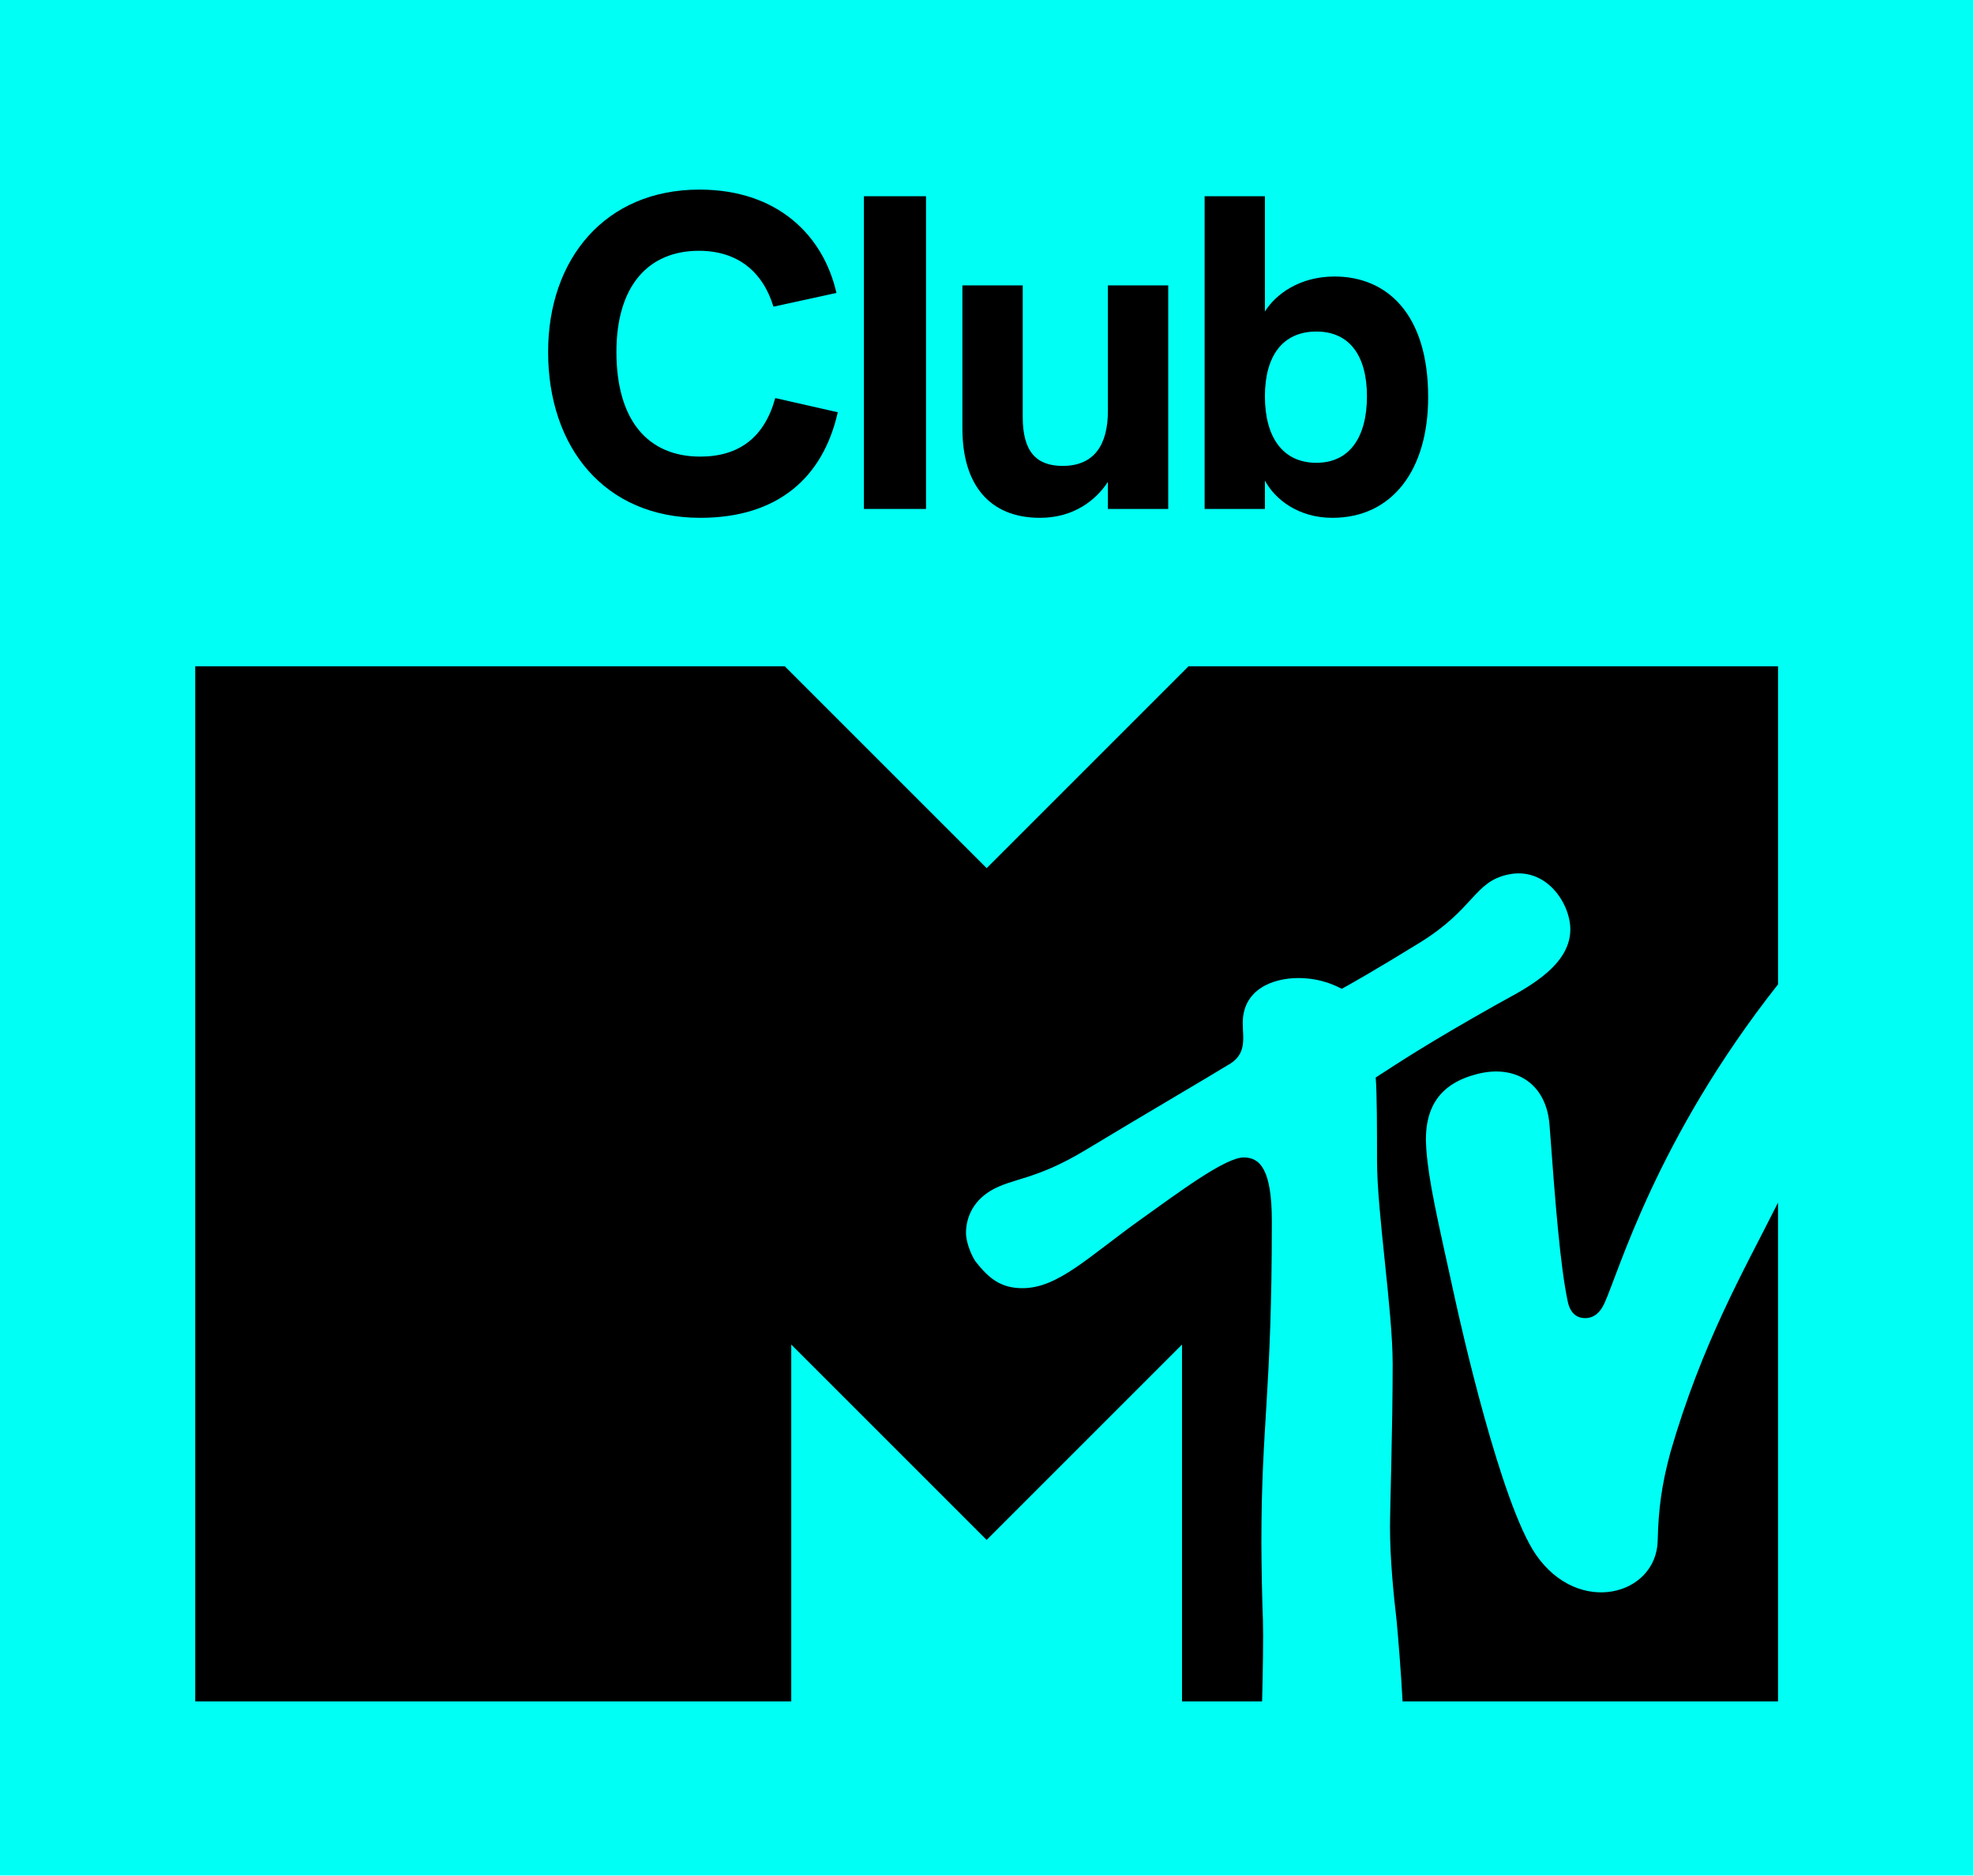 <svg version="1.1" viewBox="0 0 800 760.28" xmlns="http://www.w3.org/2000/svg">
 <g transform="matrix(.8 0 0 .8 -.088 -19.948)" stroke-width="1.28">
  <path d="m0.109 975.07h999.78v-950.14h-999.78z" fill="#00fff5"/>
  <path d="m846.29 760.8c-4.387 16.218-6.043 28.582-6.422 44.675-0.644 27.54-39.855 38.473-61.586 7.207-17.887-25.734-38.406-117.56-40.805-128.46-9.804-44.535-13.593-60.757-14.828-77.222-1.582-21.098 6.914-33.082 25.657-37.934 19.418-5.027 35.207 4.649 36.781 25.93 2.957 40.008 5.387 71.215 9.246 89.422 1.293 6.094 4.883 8.293 8.734 8.293 5.024 0 7.957-3.504 9.735-7.332 7.343-15.817 26.16-83.321 88.043-161.77v-161.13h-298.65l-102.26 102.26-102.27-102.26h-298.66v524.4h301.94v-180.77l98.977 98.973 98.972-98.973v180.77h40.567c0.402-14.207 0.691-33.125 0.433-41.153-0.371-8.378-0.781-28.511-0.781-39.394 0-60.531 5.297-75.363 5.297-162.6 0-26.086-5.84-32.425-14.254-32.425-9.402 0-33.18 17.875-50.699 30.347-28.094 19.969-43.227 35.883-61.411 35.883-10.738 0-16.863-4.734-23.679-13.453-1.274-1.609-4.891-8.824-4.891-14.57 0-6.446 2.578-15.368 12.481-21.34 10.707-6.442 22.531-5.211 47.922-20.535 30.109-18.172 66.105-39.25 71.902-42.918 10.348-5.442 7.875-13.817 7.887-21.571 0-16.886 15.136-22.726 28.125-22.726 12.457 0 20.187 4.605 22.054 5.453 4.664-2.586 16.778-9.371 39.461-23.359 27.899-17.208 27.414-30.817 44.805-34.547 19.285-4.133 31.5 14.679 31.5 27.82 0 19.715-25.188 31.172-37.875 38.336-35.52 20.058-48.074 28.512-60.727 36.695 0.672 7.906 0.664 26.262 0.676 42.125 0 26.41 7.926 75.707 7.926 103.03 0 32.421-1.352 72.625-1.352 82.625 0 16.125 1.825 34.445 3.325 47.128 0.976 10.379 2.308 27.383 3.039 41.153h190.21v-252.72c-0.332 0.652-0.664 1.301-0.996 1.961-16.461 32.789-37.5 69.191-53.559 124.68"/>
  <g transform="translate(271.04 282.77)">
   <path d="m83.812-26.516c-26.734 0-42.469-18.656-42.469-53.031 0-33.484 16.188-51.234 41.797-51.234 19.547 0 32.359 10.562 37.75 28.312l31.906-6.969c-6.516-28.749-29.438-52.343-69.438-52.343-47.625 0-76.625 35.047-76.625 82.234 0 48.312 28.547 84.047 77.078 84.047 39.328 0 62.25-20.453 69.656-53.484l-31.672-7.188c-5.406 19.766-18.203 29.656-37.984 29.656z" stroke-width="1.28"/>
  </g>
  <g transform="translate(428.1 282.77)">
   <path d="m41.125 0v-158.42h-31.469v158.42z" stroke-width="1.28"/>
  </g>
  <g transform="translate(479.34 282.77)">
   <path d="m47.641 4.5c17.297 0 28.531-9.219 34.375-18.203v13.703h30.562v-113.25h-30.562v63.594c0 16.625-6.516 27.859-22.922 27.859-13.484 0-20.219-7.422-20.219-24.719v-66.734h-30.562v72.578c0 27.859 13.266 45.172 39.328 45.172z" stroke-width="1.28"/>
  </g>
  <g transform="translate(601.13 282.77)">
   <path d="m122.47-56.625c0-42.469-21.125-61.125-47.422-61.125-17.75 0-29.875 9-35.281 17.75v-58.422h-30.547v158.42h30.547v-14.375c5.172 9.656 17.078 18.875 34.156 18.875 30.562 0 48.547-24.5 48.547-61.125zm-82.703-0.453c0-20.438 9-32.797 26.078-32.797 16.844 0 25.609 12.359 25.609 32.797 0 20.672-8.766 33.703-25.609 33.703-17.078 0-26.078-13.031-26.078-33.703z" stroke-width="1.28"/>
  </g>
 </g>
</svg>
